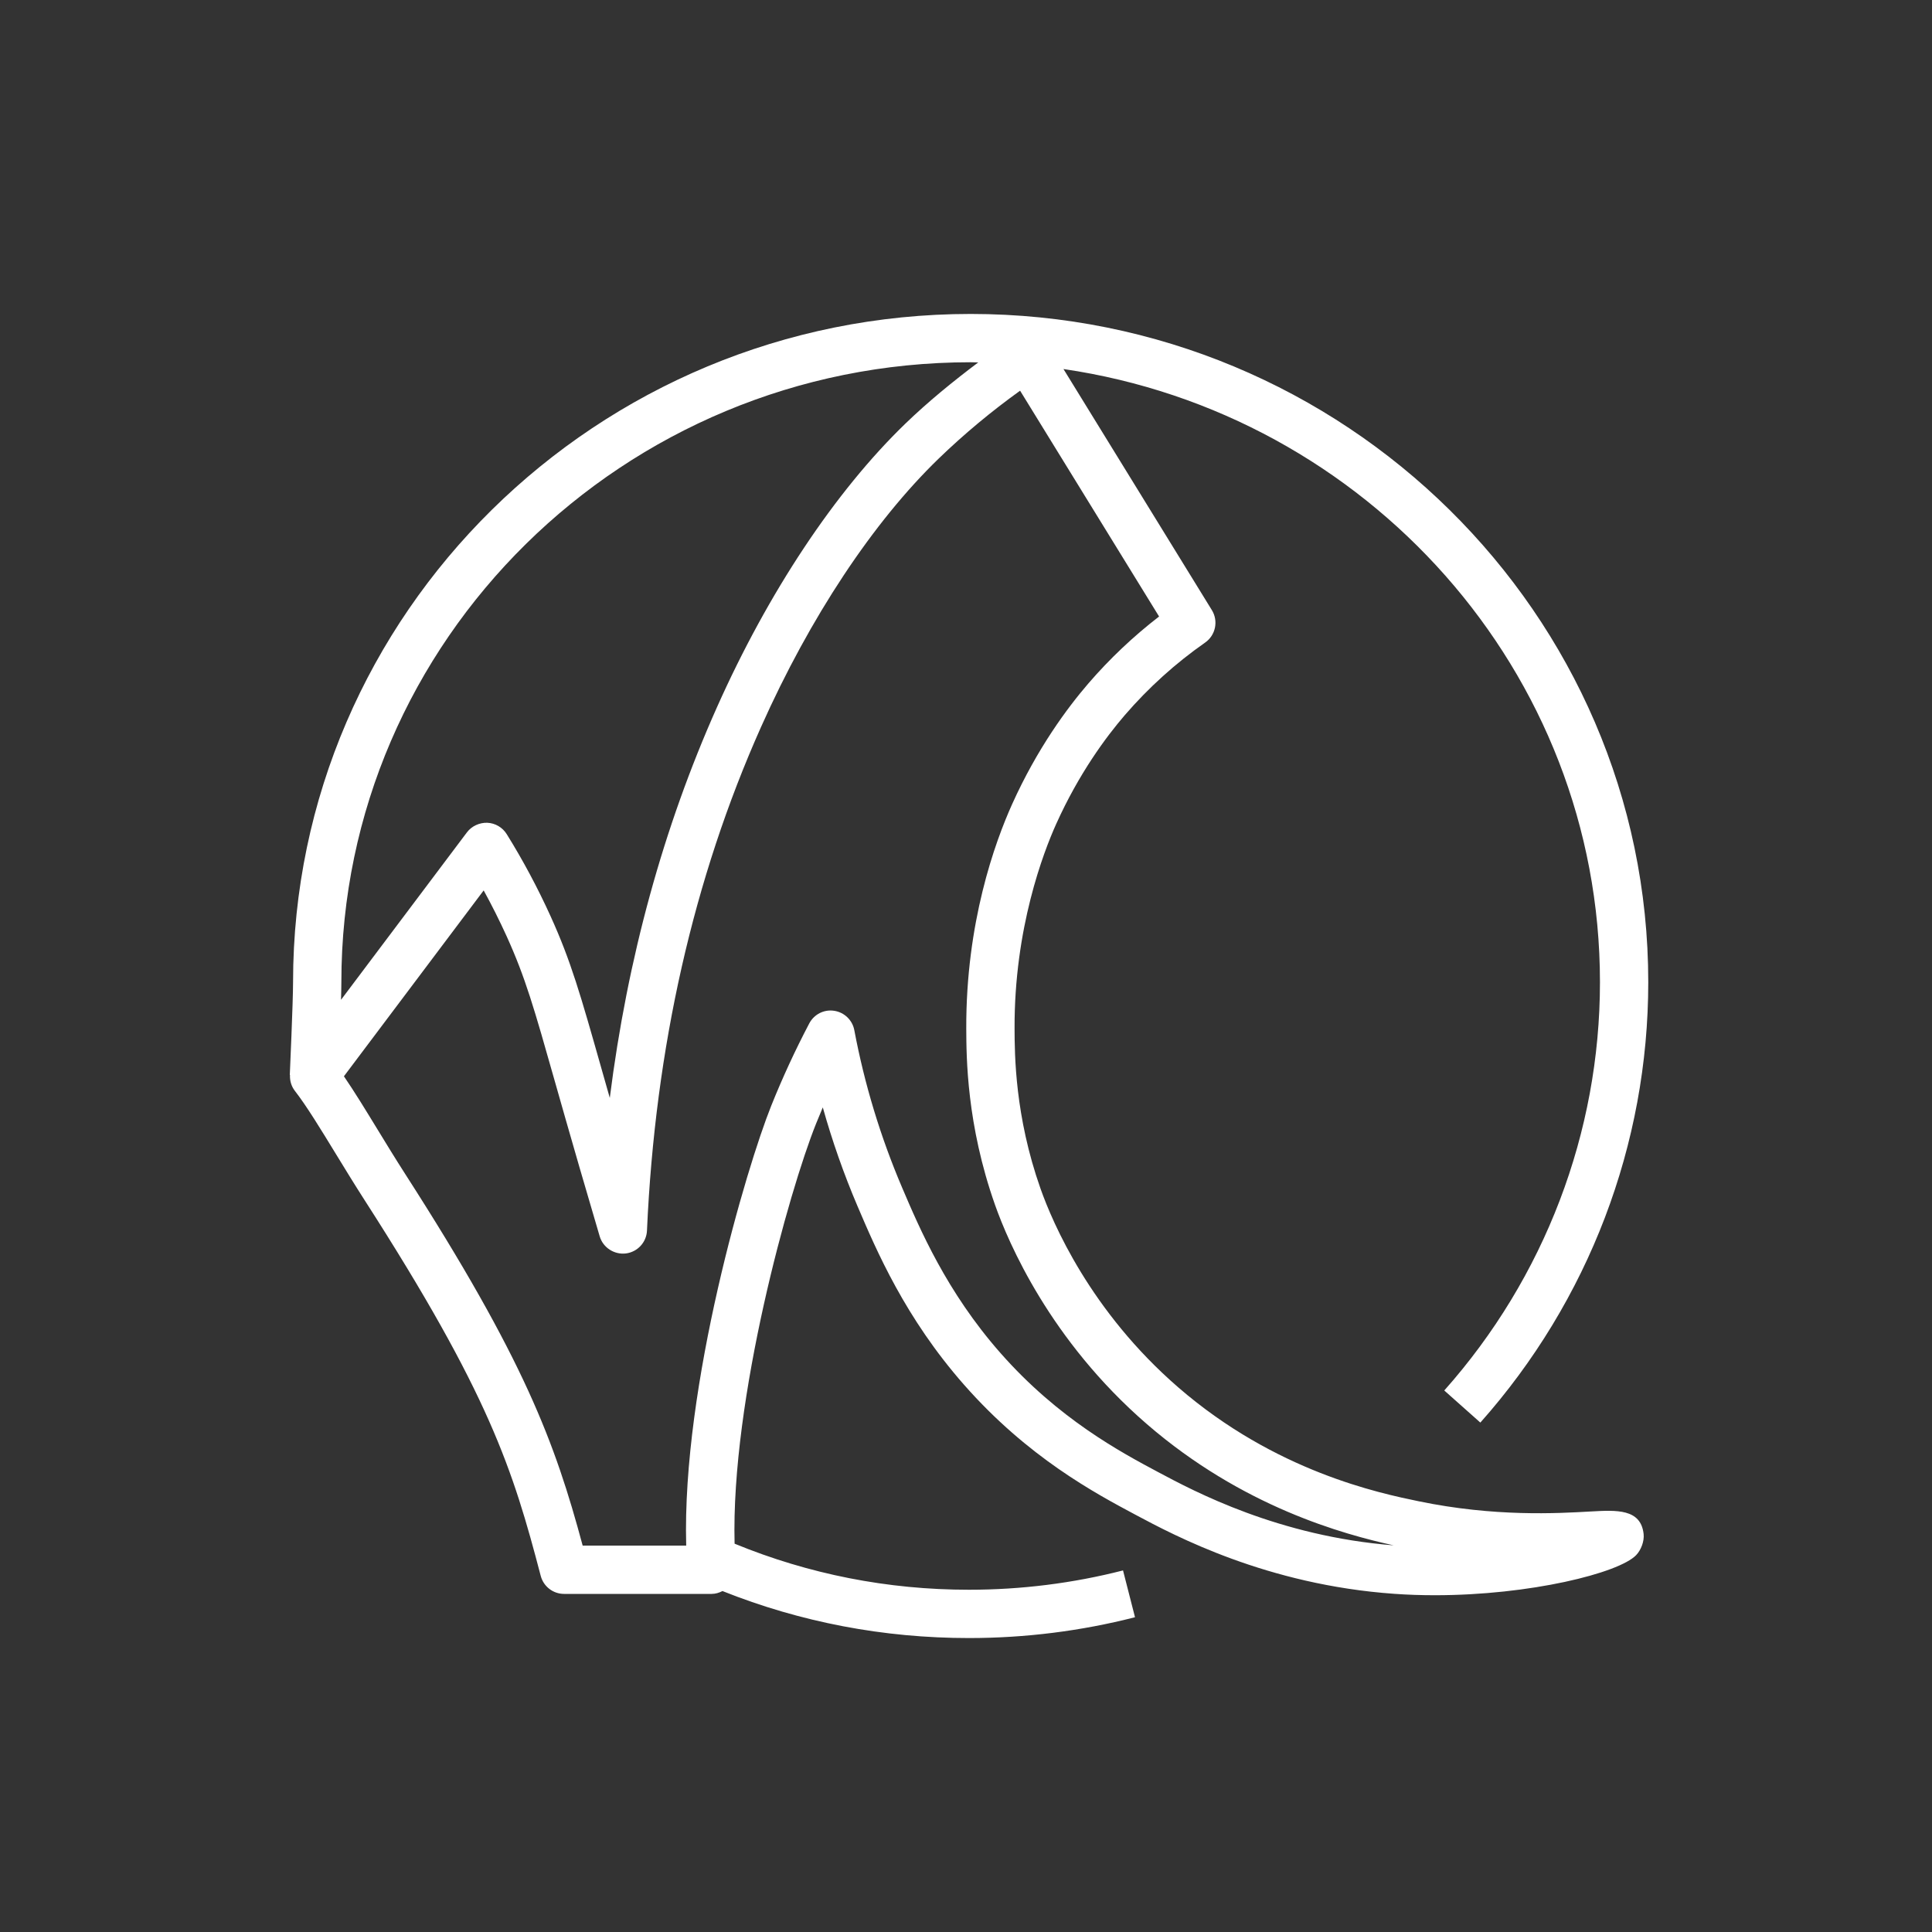 <?xml version="1.0" encoding="UTF-8"?>
<svg xmlns="http://www.w3.org/2000/svg" xmlns:xlink="http://www.w3.org/1999/xlink" width="80px" height="80px" viewBox="0 0 80 80" version="1.1">
  <rect x="0" y="0" width="80" height="80" fill="#333333" stroke="none"/>
  <title>Icon-Architecture/64/Arch_Amazon-Nimble-Studio_64</title>
  <defs>
    <linearGradient x1="0%" y1="100%" x2="100%" y2="0%" id="linearGradient-1">
      <stop stop-color="#C8511B" offset="0%"/>
      <stop stop-color="#FF9900" offset="100%"/>
    </linearGradient>
  </defs>
  <g id="Icon-Architecture/64/Arch_Amazon-Nimble-Studio_64" stroke="none" stroke-width="1" fill="none" fill-rule="evenodd">
    <g id="Icon-Service/64/Amazon-Nimble-Studio_64" transform="translate(8, 8)" fill="#FFFFFF">
      <path d="M39.959,52.958 C38.414,52.134 35.827,50.755 33.423,48.021 C31.195,45.491 30.083,42.885 29.348,41.161 C28.459,39.075 27.795,36.888 27.376,34.66 C27.298,34.241 26.963,33.918 26.542,33.855 C26.118,33.789 25.707,34.002 25.509,34.379 C24.933,35.474 24.403,36.62 23.936,37.785 C22.919,40.317 20.232,49.37 20.414,56 L16.127,56 C14.983,51.748 13.72,48.298 8.769,40.598 C8.375,39.984 7.991,39.356 7.625,38.756 C7.139,37.96 6.672,37.195 6.241,36.567 L12.028,28.87 C12.367,29.487 12.684,30.12 12.977,30.763 C13.759,32.488 14.117,33.75 14.981,36.798 L15.414,38.319 C15.719,39.384 16.206,41.078 16.832,43.194 C16.971,43.663 17.433,43.958 17.912,43.903 C18.397,43.844 18.769,43.443 18.79,42.955 C19.127,35.385 20.716,28.368 23.514,22.1 C25.539,17.561 28.154,13.613 30.876,10.982 C31.922,9.972 33.051,9.032 34.24,8.178 L39.995,17.528 C38.928,18.351 37.944,19.282 37.063,20.305 C36.198,21.309 34.949,22.99 33.91,25.299 C33.194,26.889 31.994,30.21 32.011,34.597 C32.016,35.783 32.025,38.56 33.2,41.886 C33.757,43.463 35.485,47.504 39.486,50.966 C43.454,54.4 47.627,55.531 49.711,55.99 C44.938,55.615 41.456,53.757 39.959,52.958 M32.193,7 C32.299,7 32.402,7.006 32.507,7.007 C31.453,7.8 30.43,8.634 29.487,9.544 C26.585,12.348 23.814,16.518 21.688,21.285 C19.467,26.26 17.98,31.683 17.25,37.462 L16.906,36.252 C16.038,33.193 15.642,31.797 14.797,29.936 C14.264,28.762 13.653,27.619 12.982,26.54 C12.808,26.26 12.507,26.083 12.177,26.069 C11.859,26.059 11.531,26.203 11.334,26.467 L6.121,33.4 C6.129,33.1 6.135,32.842 6.135,32.67 C6.135,18.516 17.824,7 32.193,7 M57.871,54.587 C56.479,54.666 53.888,54.815 50.743,54.164 C49.123,53.829 44.82,52.937 40.795,49.453 C37.156,46.304 35.59,42.646 35.086,41.22 C34.024,38.213 34.015,35.674 34.011,34.589 C33.995,30.431 35.211,27.282 35.734,26.12 C36.675,24.029 37.8,22.513 38.578,21.61 C39.556,20.476 40.674,19.465 41.901,18.608 C42.336,18.305 42.458,17.715 42.181,17.264 L36.036,7.281 C48.589,9.117 58.251,19.802 58.251,32.67 C58.251,38.895 55.961,44.9 51.804,49.577 L53.298,50.906 C57.782,45.862 60.251,39.386 60.251,32.67 C60.251,17.413 47.664,5 32.193,5 C16.722,5 4.135,17.413 4.135,32.67 C4.135,33.483 4.001,36.481 4,36.511 L4.008,36.512 C3.997,36.743 4.06,36.977 4.21,37.17 C4.688,37.784 5.285,38.763 5.918,39.799 C6.293,40.412 6.685,41.053 7.087,41.679 C12.267,49.736 13.236,52.846 14.39,57.253 C14.505,57.693 14.902,58 15.357,58 L21.469,58 C21.628,58 21.777,57.953 21.916,57.882 C25.158,59.174 28.585,59.828 32.123,59.828 C34.451,59.828 36.764,59.538 38.998,58.966 L38.502,57.028 C36.43,57.559 34.283,57.828 32.123,57.828 C28.753,57.828 25.495,57.184 22.418,55.921 C22.262,49.934 24.675,41.312 25.791,38.53 C25.882,38.304 25.976,38.079 26.07,37.855 C26.461,39.248 26.941,40.616 27.508,41.945 C28.294,43.787 29.482,46.571 31.921,49.342 C34.565,52.349 37.353,53.834 39.018,54.723 C40.645,55.591 44.454,57.624 49.737,57.997 C50.297,58.037 50.858,58.055 51.415,58.055 C55.355,58.055 59.03,57.14 59.749,56.395 C59.954,56.181 60.091,55.816 60.059,55.521 C59.944,54.468 58.938,54.528 57.871,54.587" id="Fill-3"/>
    </g>
  </g>
</svg>
